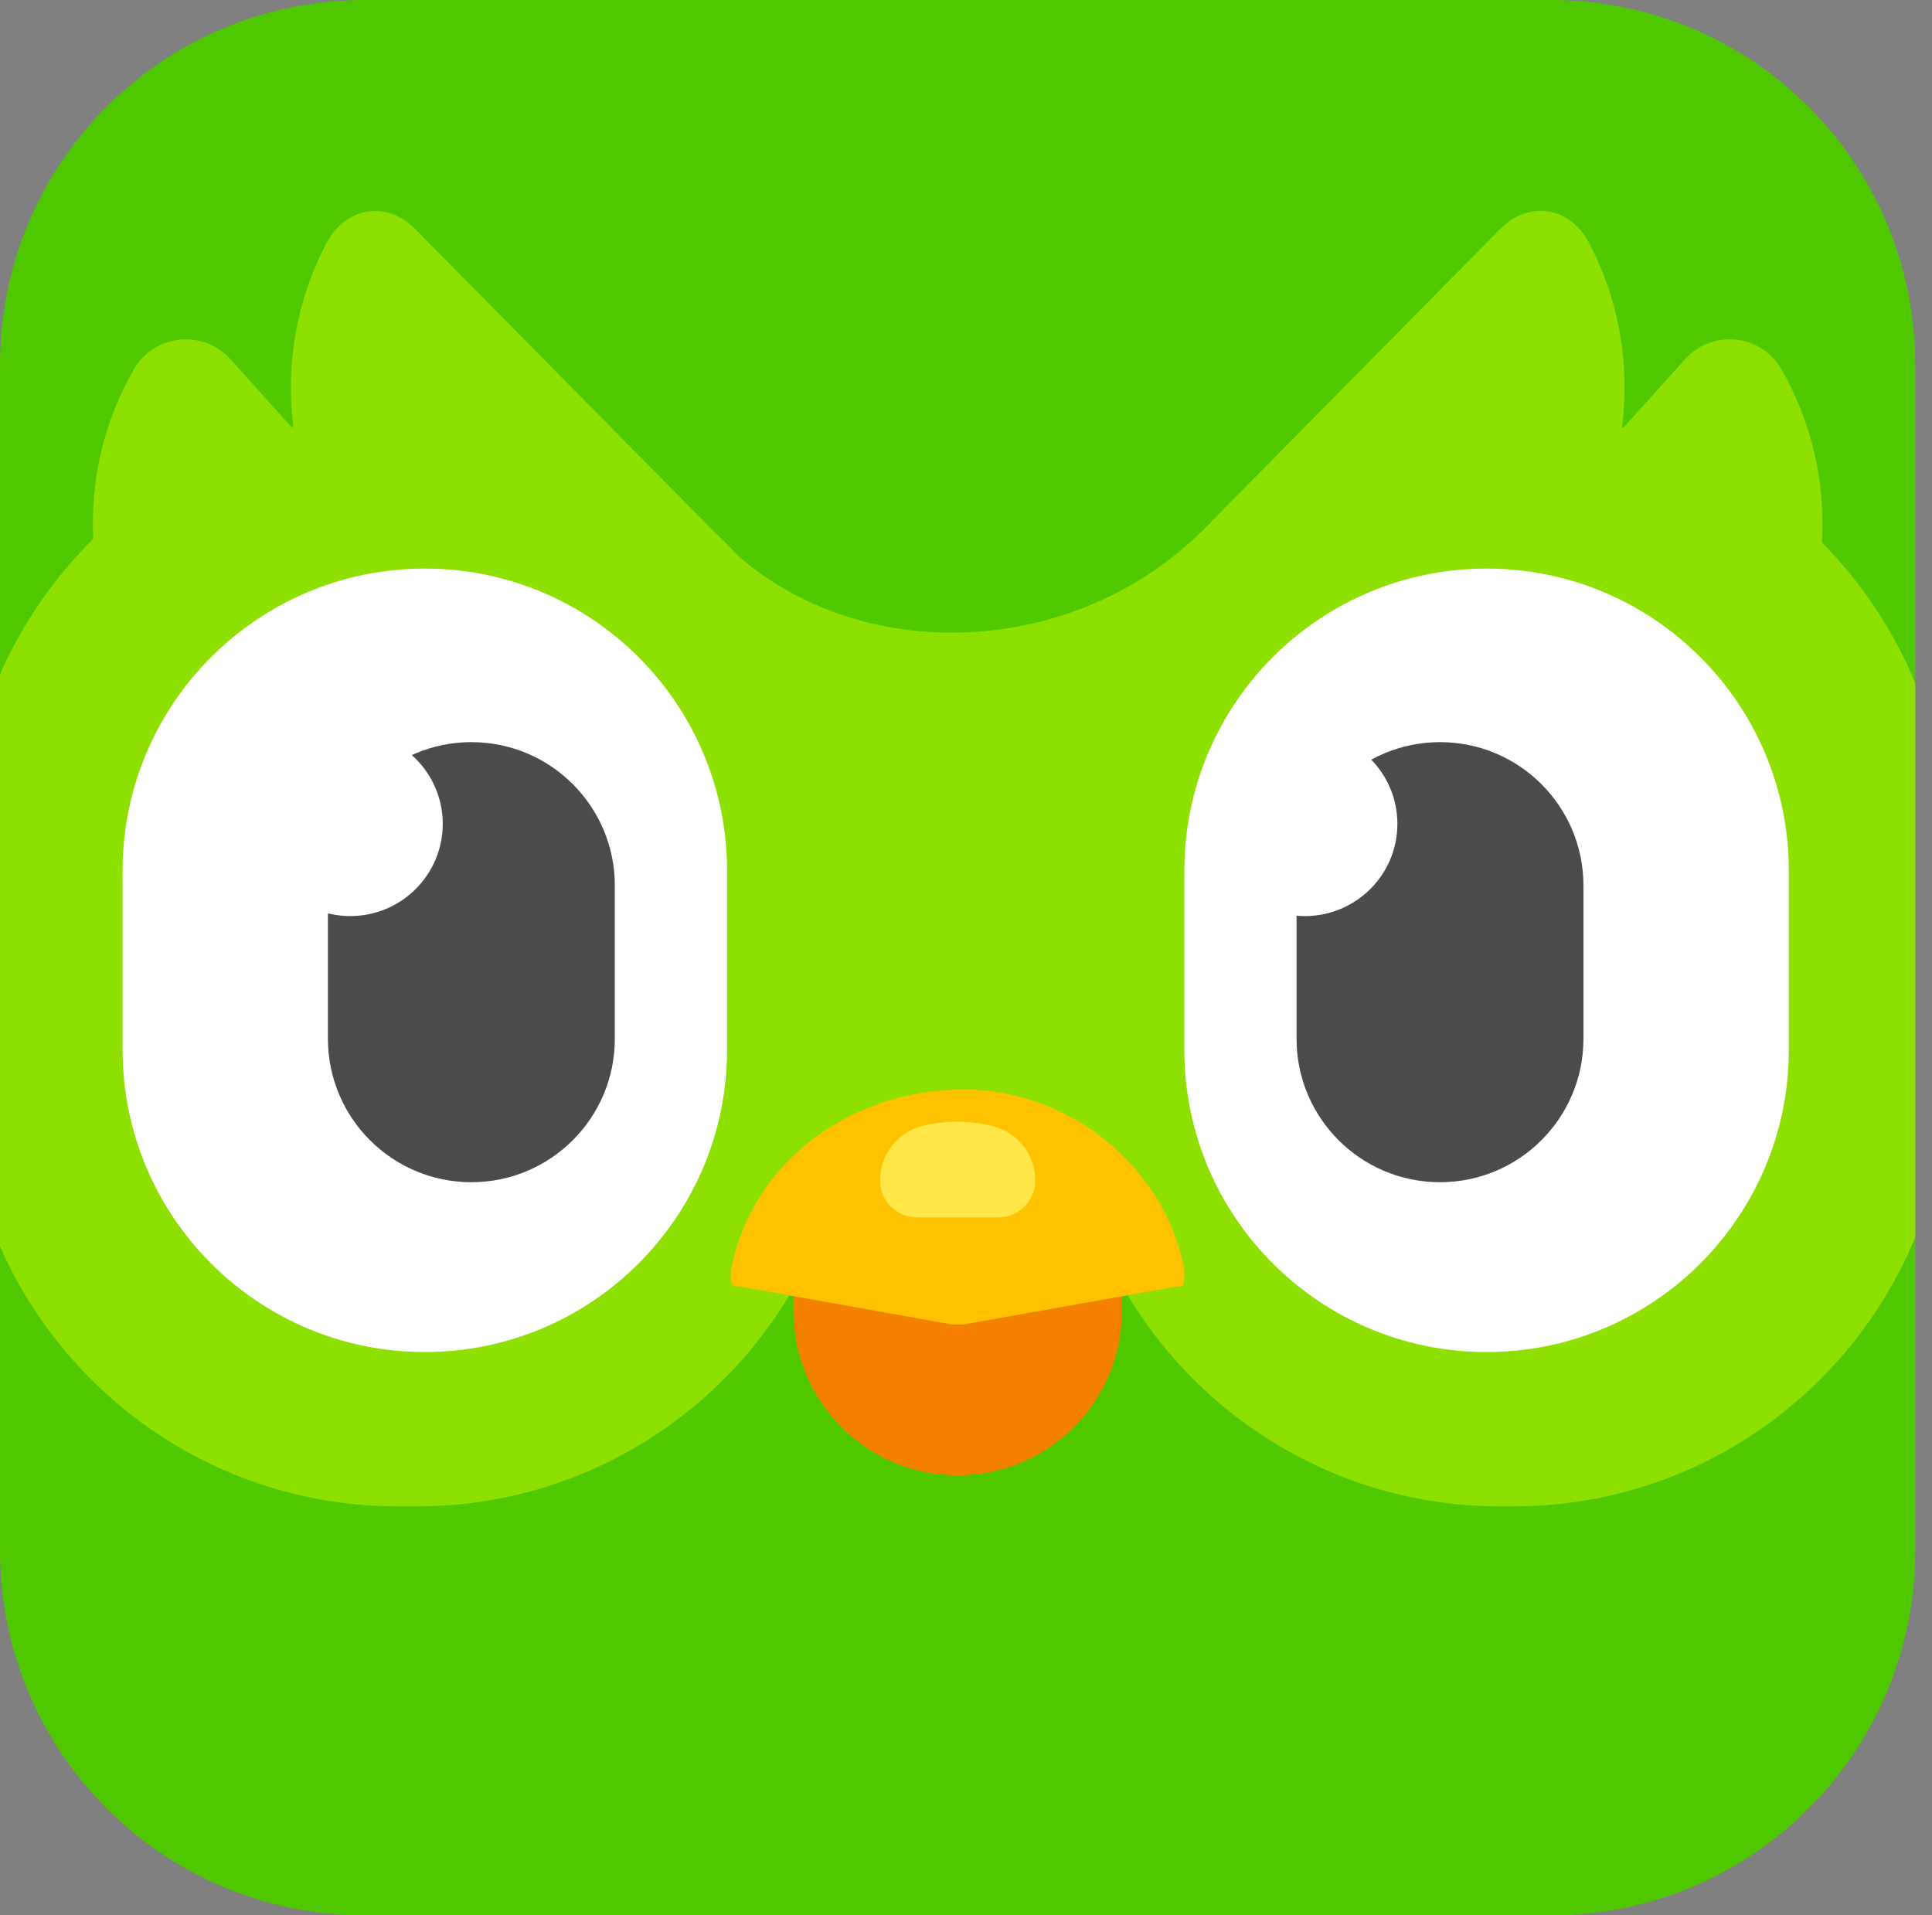 <svg width="115" height="114" viewBox="0 0 115 114" fill="none" xmlns="http://www.w3.org/2000/svg">
<rect x="0" y="0" width="115" height="114" fill="#808080" stroke="none"/>
<mask id="mask0_929_6767" style="mask-type:alpha" maskUnits="userSpaceOnUse" x="0" y="0" width="115" height="114">
<rect x="0.336" width="114" height="114" rx="27" fill="#D9D9D9"/>
</mask>
<g mask="url(#mask0_929_6767)">
</g>
<g clip-path="url(#clip0_929_6767)">
<path fill-rule="evenodd" clip-rule="evenodd" d="M21.698 0H92.313C104.292 0 114 9.708 114 21.698V92.313C114 104.292 104.292 114.011 92.302 114.011H21.698C9.708 114 0 104.292 0 92.302V21.698C0 9.708 9.708 0 21.698 0Z" fill="#50C800"/>
<path fill-rule="evenodd" clip-rule="evenodd" d="M114.003 73.644V40.668C112.712 37.518 110.808 34.679 108.448 32.296C108.66 28.756 107.869 25.171 106.032 21.976C104.83 19.883 101.924 19.583 100.299 21.386L96.614 25.472C96.592 25.461 96.569 25.461 96.547 25.45C97.026 21.72 96.391 17.868 94.565 14.428C93.43 12.291 90.97 11.912 89.278 13.649L71.576 31.584C71.376 31.773 71.164 31.973 70.964 32.174C70.953 32.185 70.93 32.196 70.919 32.207C63.227 39.176 51.237 39.466 43.911 33.065C43.455 32.563 42.976 32.085 42.475 31.617L24.74 13.66C23.048 11.923 20.588 12.302 19.452 14.439C17.638 17.868 16.992 21.698 17.46 25.405C17.426 25.416 17.393 25.416 17.359 25.427L13.719 21.386C12.094 19.583 9.188 19.883 7.974 21.976C6.171 25.105 5.38 28.611 5.547 32.085C3.221 34.378 1.328 37.117 -0.008 40.156V74.167C3.989 83.285 13.095 89.664 23.683 89.664H24.818C35.317 89.664 44.356 83.396 48.398 74.4C52.283 74.378 55.099 74.367 56.848 74.367C60.633 74.356 63.583 74.356 65.698 74.356C69.728 83.374 78.79 89.664 89.299 89.664H90.101C100.889 89.664 110.129 83.039 114.003 73.644Z" fill="#8EE000"/>
<path fill-rule="evenodd" clip-rule="evenodd" d="M25.288 33.844C35.218 33.844 43.278 41.893 43.278 51.834V62.488C43.278 72.419 35.229 80.479 25.288 80.479C15.357 80.479 7.297 72.43 7.297 62.488V51.834C7.297 41.893 15.357 33.844 25.288 33.844Z" fill="white"/>
<path fill-rule="evenodd" clip-rule="evenodd" d="M88.487 33.844C98.417 33.844 106.478 41.893 106.478 51.834V62.488C106.478 72.419 98.428 80.479 88.487 80.479C78.556 80.479 70.496 72.43 70.496 62.488V51.834C70.496 41.893 78.545 33.844 88.487 33.844Z" fill="white"/>
<path fill-rule="evenodd" clip-rule="evenodd" d="M28.058 44.175C32.768 44.175 36.597 47.993 36.597 52.714V61.832C36.597 66.541 32.779 70.37 28.058 70.37C23.349 70.37 19.52 66.552 19.52 61.832V52.714C19.52 47.993 23.349 44.175 28.058 44.175Z" fill="#4B4B4B"/>
<path fill-rule="evenodd" clip-rule="evenodd" d="M57.005 64.873C62.404 64.873 66.78 69.249 66.78 74.648V78.043C66.78 83.443 62.404 87.818 57.005 87.818C51.606 87.818 47.23 83.443 47.23 78.043V74.648C47.23 69.249 51.606 64.873 57.005 64.873Z" fill="#F48000"/>
<path d="M43.512 75.583C44.681 69.349 50.459 64.851 57.372 64.851C63.662 64.851 69.351 69.46 70.498 75.583V76.084C70.498 76.474 70.364 76.629 70.008 76.585L57.383 78.834C57.038 78.834 56.993 78.834 56.637 78.834L44.002 76.574C43.645 76.618 43.512 76.463 43.512 76.073V75.583Z" fill="#FFC200"/>
<path fill-rule="evenodd" clip-rule="evenodd" d="M54.932 67.011C55.589 66.855 56.268 66.766 56.947 66.766C57.671 66.766 58.406 66.855 59.129 67.044C60.599 67.423 61.623 68.748 61.623 70.261C61.623 71.486 60.632 72.466 59.419 72.466H54.587C53.362 72.466 52.383 71.475 52.383 70.261C52.371 68.725 53.429 67.378 54.932 67.011Z" fill="#FFE747"/>
<path fill-rule="evenodd" clip-rule="evenodd" d="M85.714 44.175C90.424 44.175 94.253 47.993 94.253 52.714V61.832C94.253 66.541 90.435 70.37 85.714 70.37C81.005 70.37 77.176 66.552 77.176 61.832V52.714C77.187 47.993 81.005 44.175 85.714 44.175Z" fill="#4B4B4B"/>
<path d="M20.843 54.529C23.886 54.529 26.354 52.071 26.354 49.04C26.354 46.009 23.886 43.552 20.843 43.552C17.799 43.552 15.332 46.009 15.332 49.04C15.332 52.071 17.799 54.529 20.843 54.529Z" fill="white"/>
<path d="M77.667 54.529C80.71 54.529 83.178 52.071 83.178 49.04C83.178 46.009 80.71 43.552 77.667 43.552C74.623 43.552 72.156 46.009 72.156 49.04C72.156 52.071 74.623 54.529 77.667 54.529Z" fill="white"/>
</g>
<defs>
<clipPath id="clip0_929_6767">
<rect width="114" height="114" fill="white"/>
</clipPath>
</defs>
</svg>
